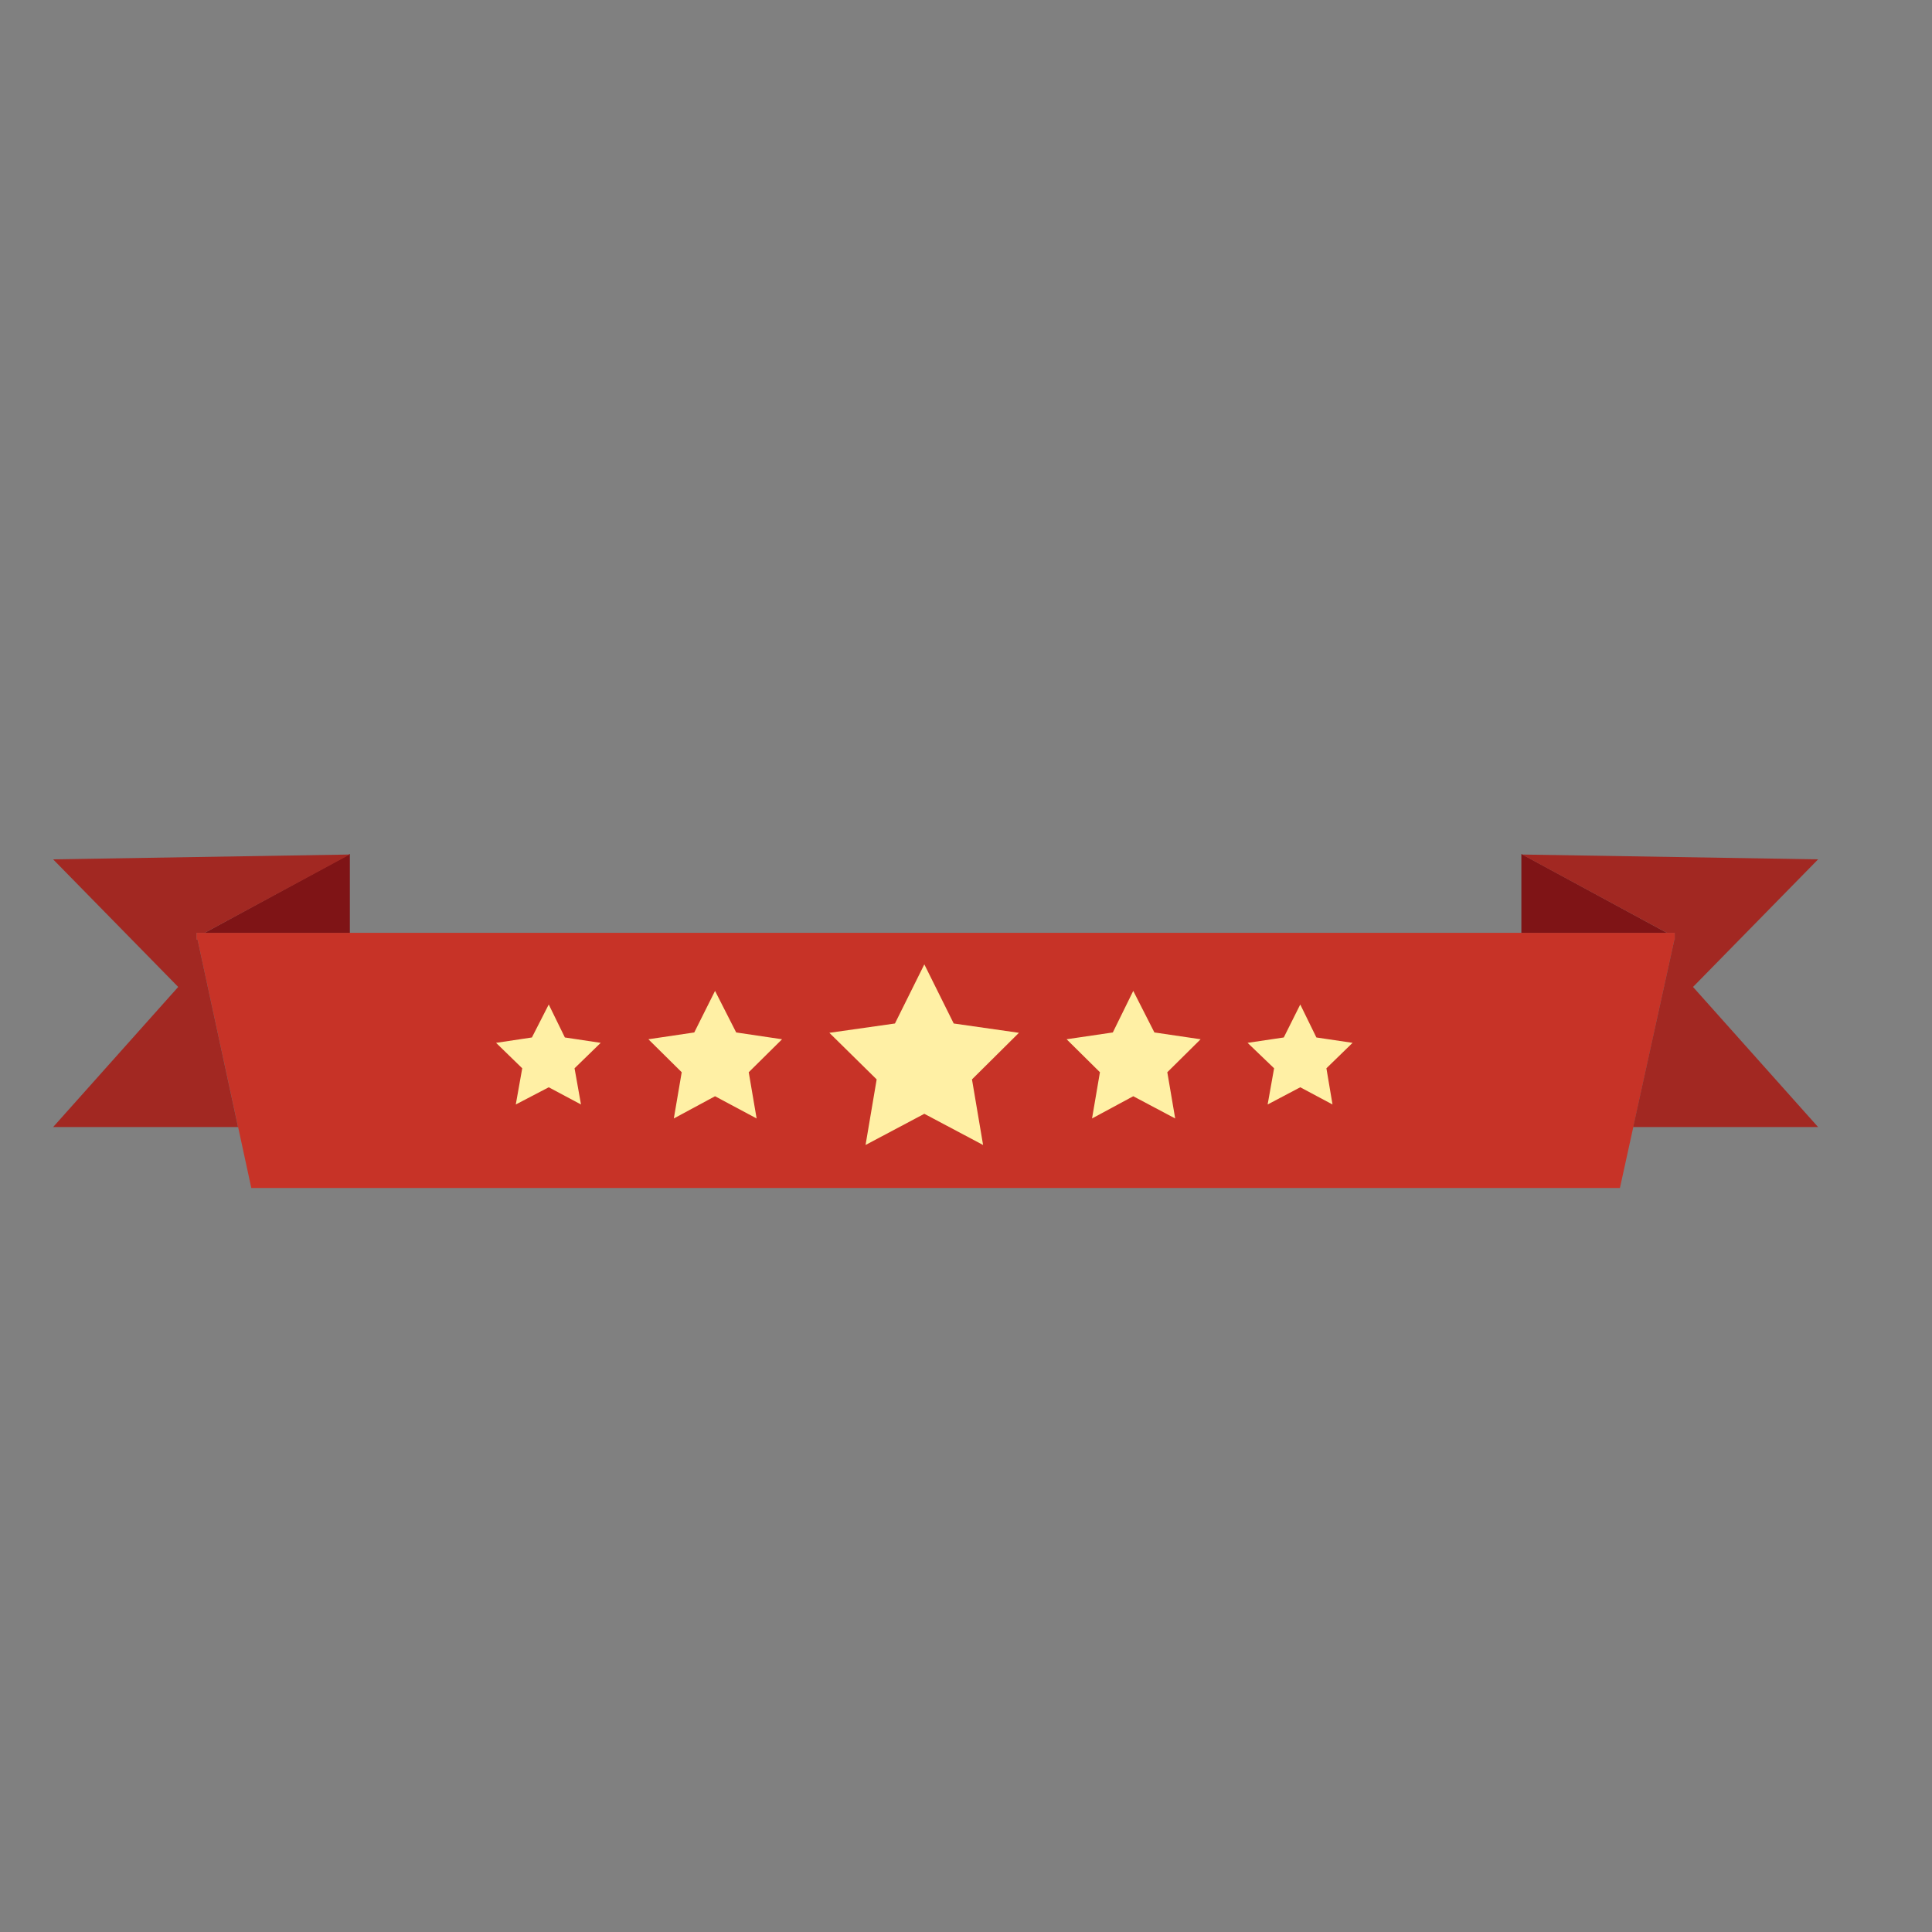 <?xml version="1.0" encoding="utf-8"?>
<!-- Generator: Adobe Illustrator 16.0.0, SVG Export Plug-In . SVG Version: 6.00 Build 0)  -->
<!DOCTYPE svg PUBLIC "-//W3C//DTD SVG 1.1//EN" "http://www.w3.org/Graphics/SVG/1.1/DTD/svg11.dtd">
<svg version="1.1" id="Layer_1" xmlns="http://www.w3.org/2000/svg" xmlns:xlink="http://www.w3.org/1999/xlink" x="0px" y="0px"
	 width="400px" height="400px" viewBox="0 0 400 400" enable-background="new 0 0 400 400" xml:space="preserve">
<rect x="0" y="0" width="400" height="400" fill="#808080" stroke="none"/>
<g>
	<polygon fill-rule="evenodd" clip-rule="evenodd" fill="#C73327" points="40.678,194.541 40.678,193.13 346.74,193.13 
		346.74,194.541 346.666,194.541 335.389,245.958 52.03,245.958 40.9,194.541 	"/>
	<path fill-rule="evenodd" clip-rule="evenodd" fill="#FFF0A5" d="M106.788,228.671l1.335-7.494l-5.416-5.269l7.419-1.112
		l3.487-6.827l3.339,6.827l7.419,1.112l-5.416,5.269l1.335,7.494l-6.678-3.562L106.788,228.671z M148.041,226.965l-8.532,4.601
		l1.632-9.572l-6.9-6.827l9.498-1.409l4.303-8.607l4.377,8.607l9.498,1.409l-6.9,6.827l1.632,9.572L148.041,226.965z
		 M230.399,213.758l4.23-8.607l4.377,8.607l9.571,1.409l-6.899,6.827l1.631,9.572l-8.68-4.601l-8.534,4.601l1.633-9.572l-6.9-6.827
		L230.399,213.758z M179.204,237.055l2.3-13.578l-9.794-9.645l13.578-1.929l6.084-12.242l6.084,12.242l13.503,1.929l-9.72,9.645
		l2.299,13.578l-12.167-6.455L179.204,237.055z M269.205,225.109l-6.754,3.562l1.337-7.494l-5.491-5.269l7.495-1.112l3.413-6.827
		l3.338,6.827l7.493,1.112l-5.417,5.269l1.263,7.494L269.205,225.109z"/>
	<path fill-rule="evenodd" clip-rule="evenodd" fill="#7F1416" d="M72.435,193.13h-30.05l30.05-16.323V193.13z M345.106,193.13
		h-30.122v-16.323L345.106,193.13z"/>
	<path fill-rule="evenodd" clip-rule="evenodd" fill="#A22822" d="M346.74,194.541v-1.41h-1.634l-29.972-16.21l61.283,1
		l-25.895,26.415l25.895,29.01h-38.284l8.532-38.804H346.74z M40.678,194.541H40.9l8.385,38.804H11l25.895-29.01L11,177.92l61.432-1
		l-30.047,16.21h-1.707V194.541z"/>
</g>
</svg>
